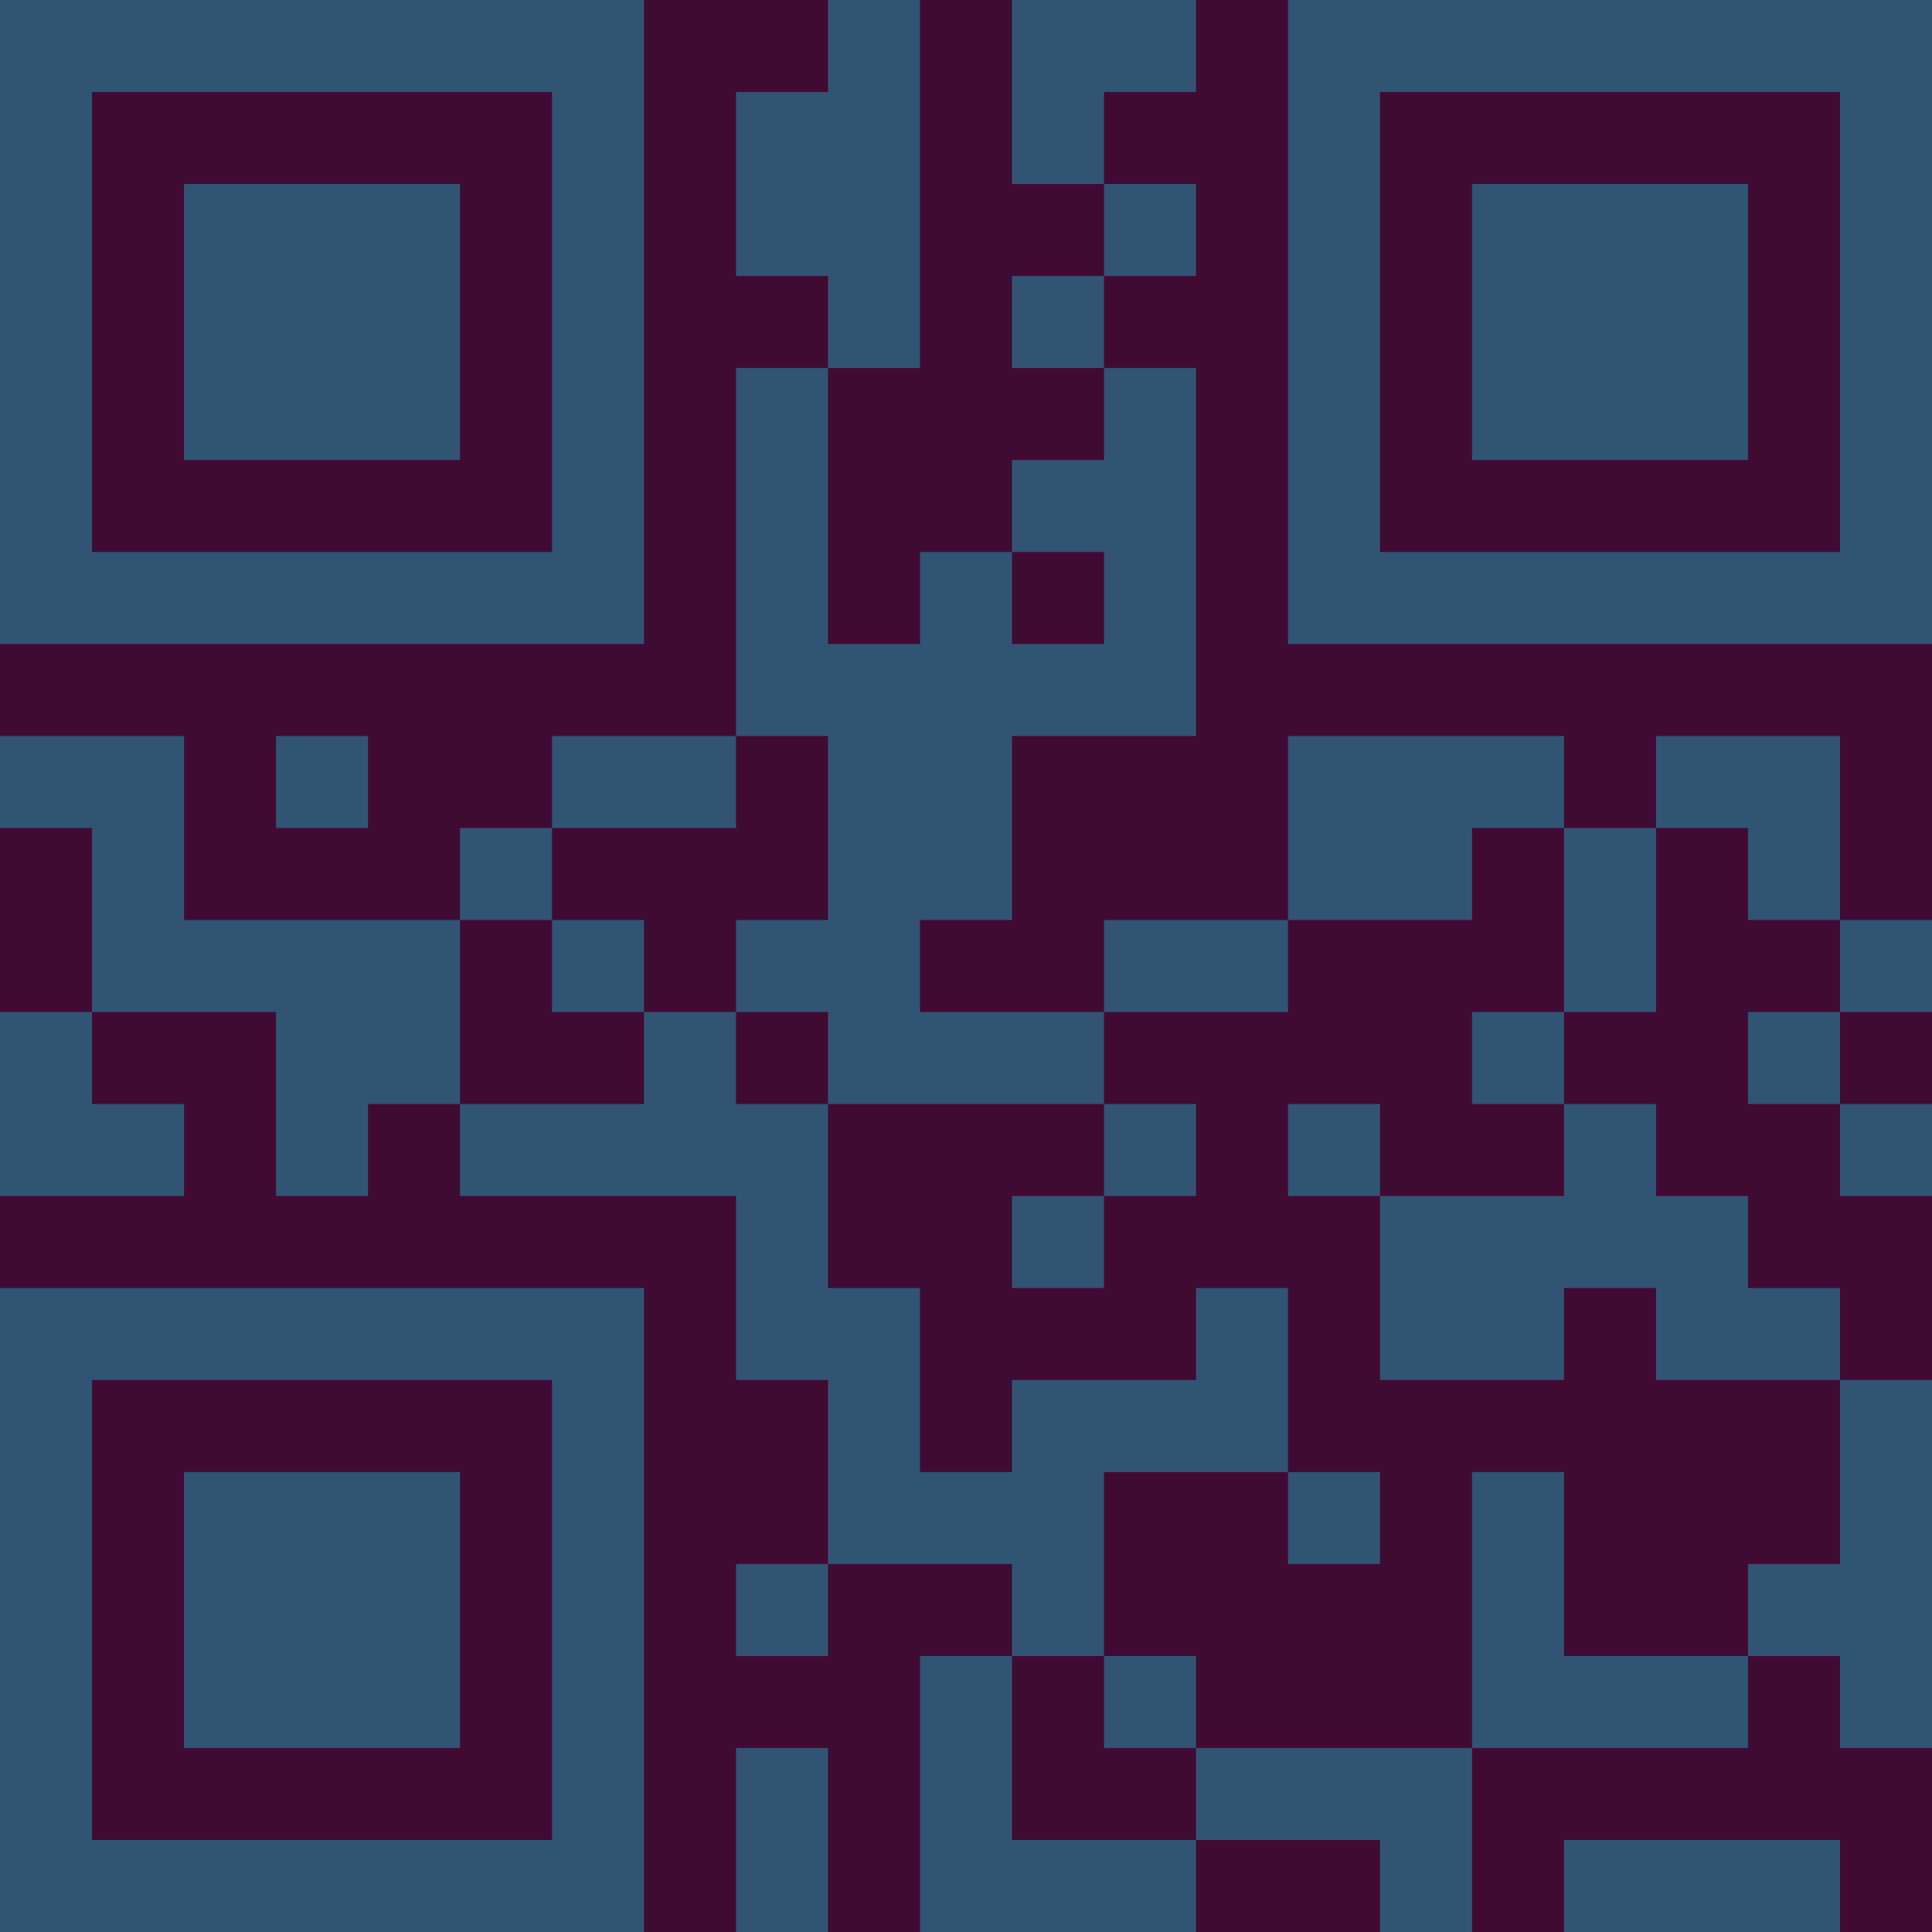<?xml version="1.0" encoding="UTF-8"?>
<svg xmlns="http://www.w3.org/2000/svg" version="1.1" width="300" height="300" viewBox="0 0 300 300"><rect x="0" y="0" width="300" height="300" fill="#3f0b33"/><g transform="scale(14.286)"><g transform="translate(0,0)"><path fill-rule="evenodd" d="M9 0L9 1L8 1L8 3L9 3L9 4L8 4L8 8L6 8L6 9L5 9L5 10L2 10L2 8L0 8L0 9L1 9L1 11L0 11L0 13L2 13L2 12L1 12L1 11L3 11L3 13L4 13L4 12L5 12L5 13L8 13L8 15L9 15L9 17L8 17L8 18L9 18L9 17L11 17L11 18L10 18L10 21L13 21L13 20L15 20L15 21L16 21L16 19L19 19L19 18L20 18L20 19L21 19L21 15L20 15L20 14L19 14L19 13L18 13L18 12L17 12L17 11L18 11L18 9L19 9L19 10L20 10L20 11L19 11L19 12L20 12L20 13L21 13L21 12L20 12L20 11L21 11L21 10L20 10L20 8L18 8L18 9L17 9L17 8L14 8L14 10L12 10L12 11L10 11L10 10L11 10L11 8L13 8L13 4L12 4L12 3L13 3L13 2L12 2L12 1L13 1L13 0L11 0L11 2L12 2L12 3L11 3L11 4L12 4L12 5L11 5L11 6L10 6L10 7L9 7L9 4L10 4L10 0ZM11 6L11 7L12 7L12 6ZM3 8L3 9L4 9L4 8ZM8 8L8 9L6 9L6 10L5 10L5 12L7 12L7 11L8 11L8 12L9 12L9 14L10 14L10 16L11 16L11 15L13 15L13 14L14 14L14 16L12 16L12 18L11 18L11 20L13 20L13 19L16 19L16 16L17 16L17 18L19 18L19 17L20 17L20 15L18 15L18 14L17 14L17 15L15 15L15 13L17 13L17 12L16 12L16 11L17 11L17 9L16 9L16 10L14 10L14 11L12 11L12 12L9 12L9 11L8 11L8 10L9 10L9 8ZM6 10L6 11L7 11L7 10ZM12 12L12 13L11 13L11 14L12 14L12 13L13 13L13 12ZM14 12L14 13L15 13L15 12ZM14 16L14 17L15 17L15 16ZM12 18L12 19L13 19L13 18ZM8 19L8 21L9 21L9 19ZM17 20L17 21L20 21L20 20ZM0 0L0 7L7 7L7 0ZM1 1L1 6L6 6L6 1ZM2 2L2 5L5 5L5 2ZM14 0L14 7L21 7L21 0ZM15 1L15 6L20 6L20 1ZM16 2L16 5L19 5L19 2ZM0 14L0 21L7 21L7 14ZM1 15L1 20L6 20L6 15ZM2 16L2 19L5 19L5 16Z" fill="#315473"/></g></g></svg>
